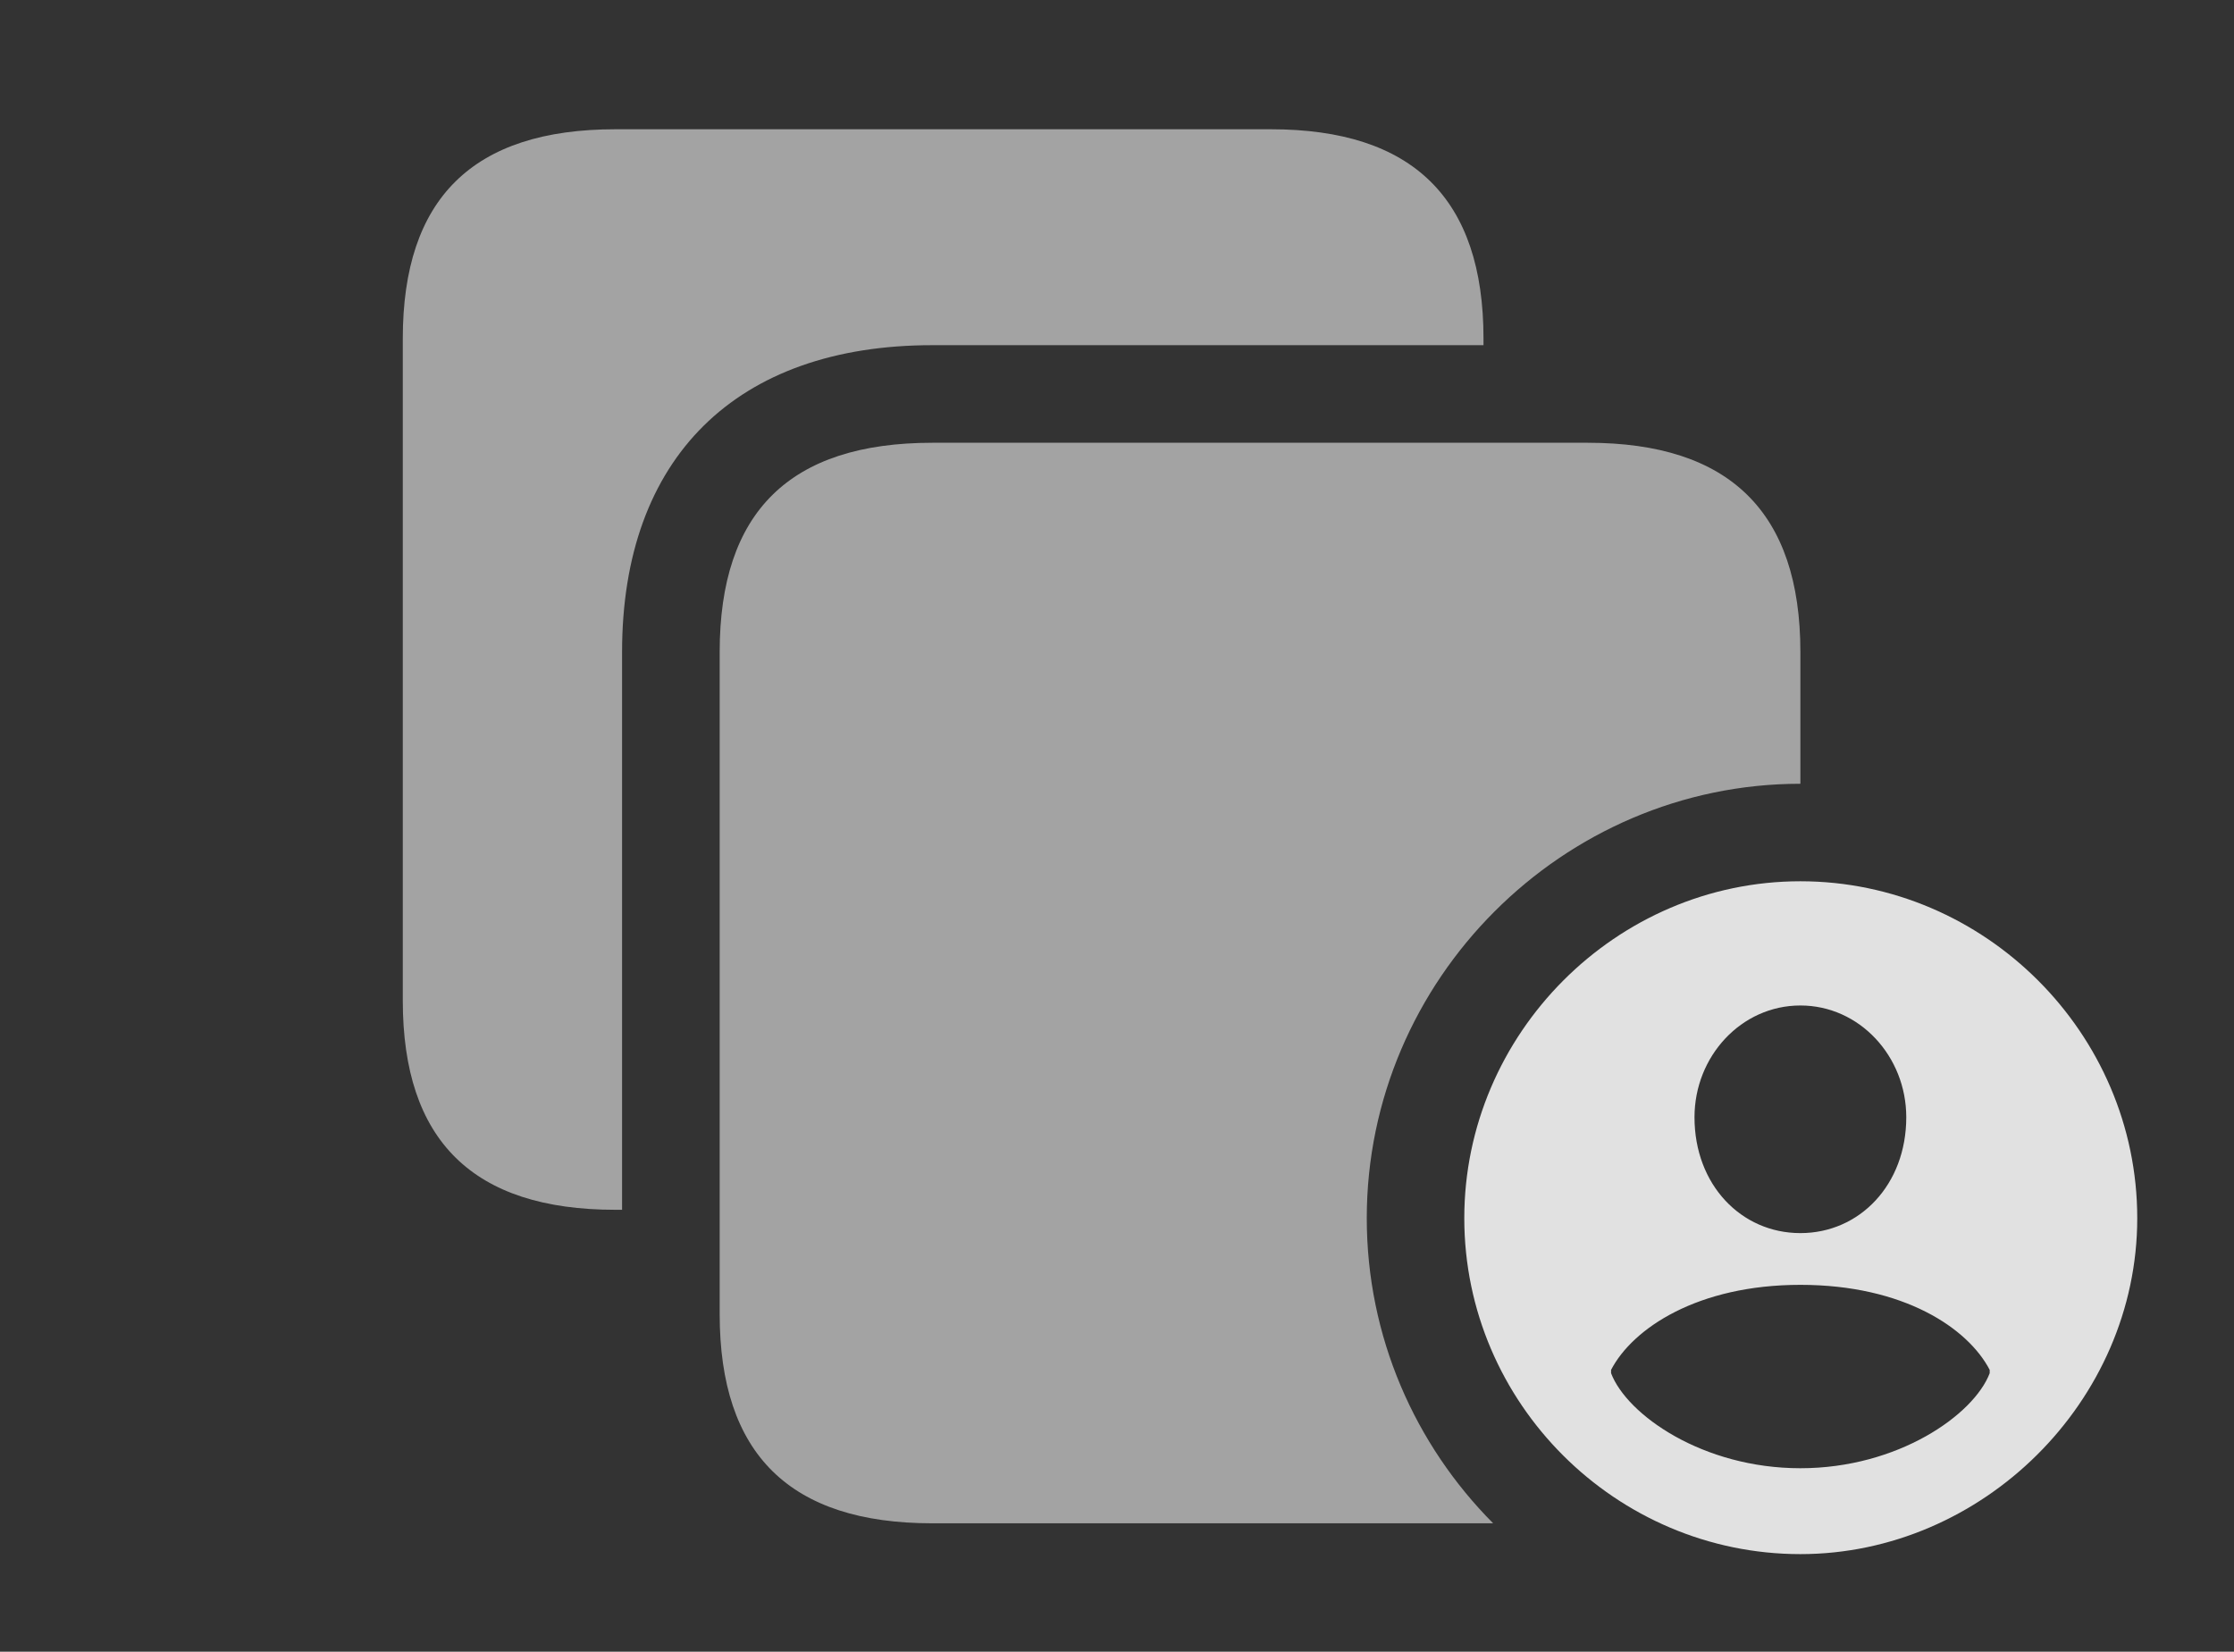 <?xml version="1.0" encoding="UTF-8"?>
<!--Generator: Apple Native CoreSVG 232.5-->
<!DOCTYPE svg
PUBLIC "-//W3C//DTD SVG 1.1//EN"
       "http://www.w3.org/Graphics/SVG/1.1/DTD/svg11.dtd">
<svg version="1.1" xmlns="http://www.w3.org/2000/svg" xmlns:xlink="http://www.w3.org/1999/xlink" width="26.162" height="19.346">
 <rect width="100%" height="100%" fill="#333333" stroke="none"/>
 <g>
  <rect height="19.346" opacity="0" width="26.162" x="0" y="0"/>
  <path d="M17.373 3.965L17.373 4.043L10.918 4.043C8.623 4.043 7.285 5.361 7.285 7.637L7.285 14.17L7.207 14.17C5.537 14.17 4.717 13.359 4.717 11.719L4.717 3.965C4.717 2.324 5.537 1.514 7.207 1.514L14.883 1.514C16.543 1.514 17.373 2.324 17.373 3.965Z" fill="#ffffff" fill-opacity="0.55"/>
  <path d="M21.084 7.637L21.084 9.18C18.301 9.18 16.006 11.475 16.006 14.268C16.006 15.658 16.572 16.923 17.486 17.842L10.918 17.842C9.248 17.842 8.428 17.031 8.428 15.391L8.428 7.637C8.428 5.996 9.248 5.186 10.918 5.186L18.594 5.186C20.254 5.186 21.084 5.996 21.084 7.637Z" fill="#ffffff" fill-opacity="0.55"/>
  <path d="M25.029 14.268C25.029 16.416 23.213 18.203 21.084 18.203C18.926 18.203 17.148 16.436 17.148 14.268C17.148 12.109 18.926 10.322 21.084 10.322C23.242 10.322 25.029 12.1 25.029 14.268ZM18.867 16.045L18.867 16.084C19.053 16.572 19.941 17.197 21.084 17.197C22.227 17.197 23.115 16.572 23.301 16.084L23.301 16.045C23.047 15.557 22.295 15.049 21.084 15.049C19.883 15.049 19.121 15.557 18.867 16.045ZM19.844 13.086C19.844 13.877 20.391 14.443 21.084 14.443C21.777 14.443 22.324 13.877 22.324 13.086C22.324 12.373 21.777 11.777 21.084 11.777C20.391 11.777 19.844 12.373 19.844 13.086Z" fill="#ffffff" fill-opacity="0.85"/>
 </g>
</svg>
